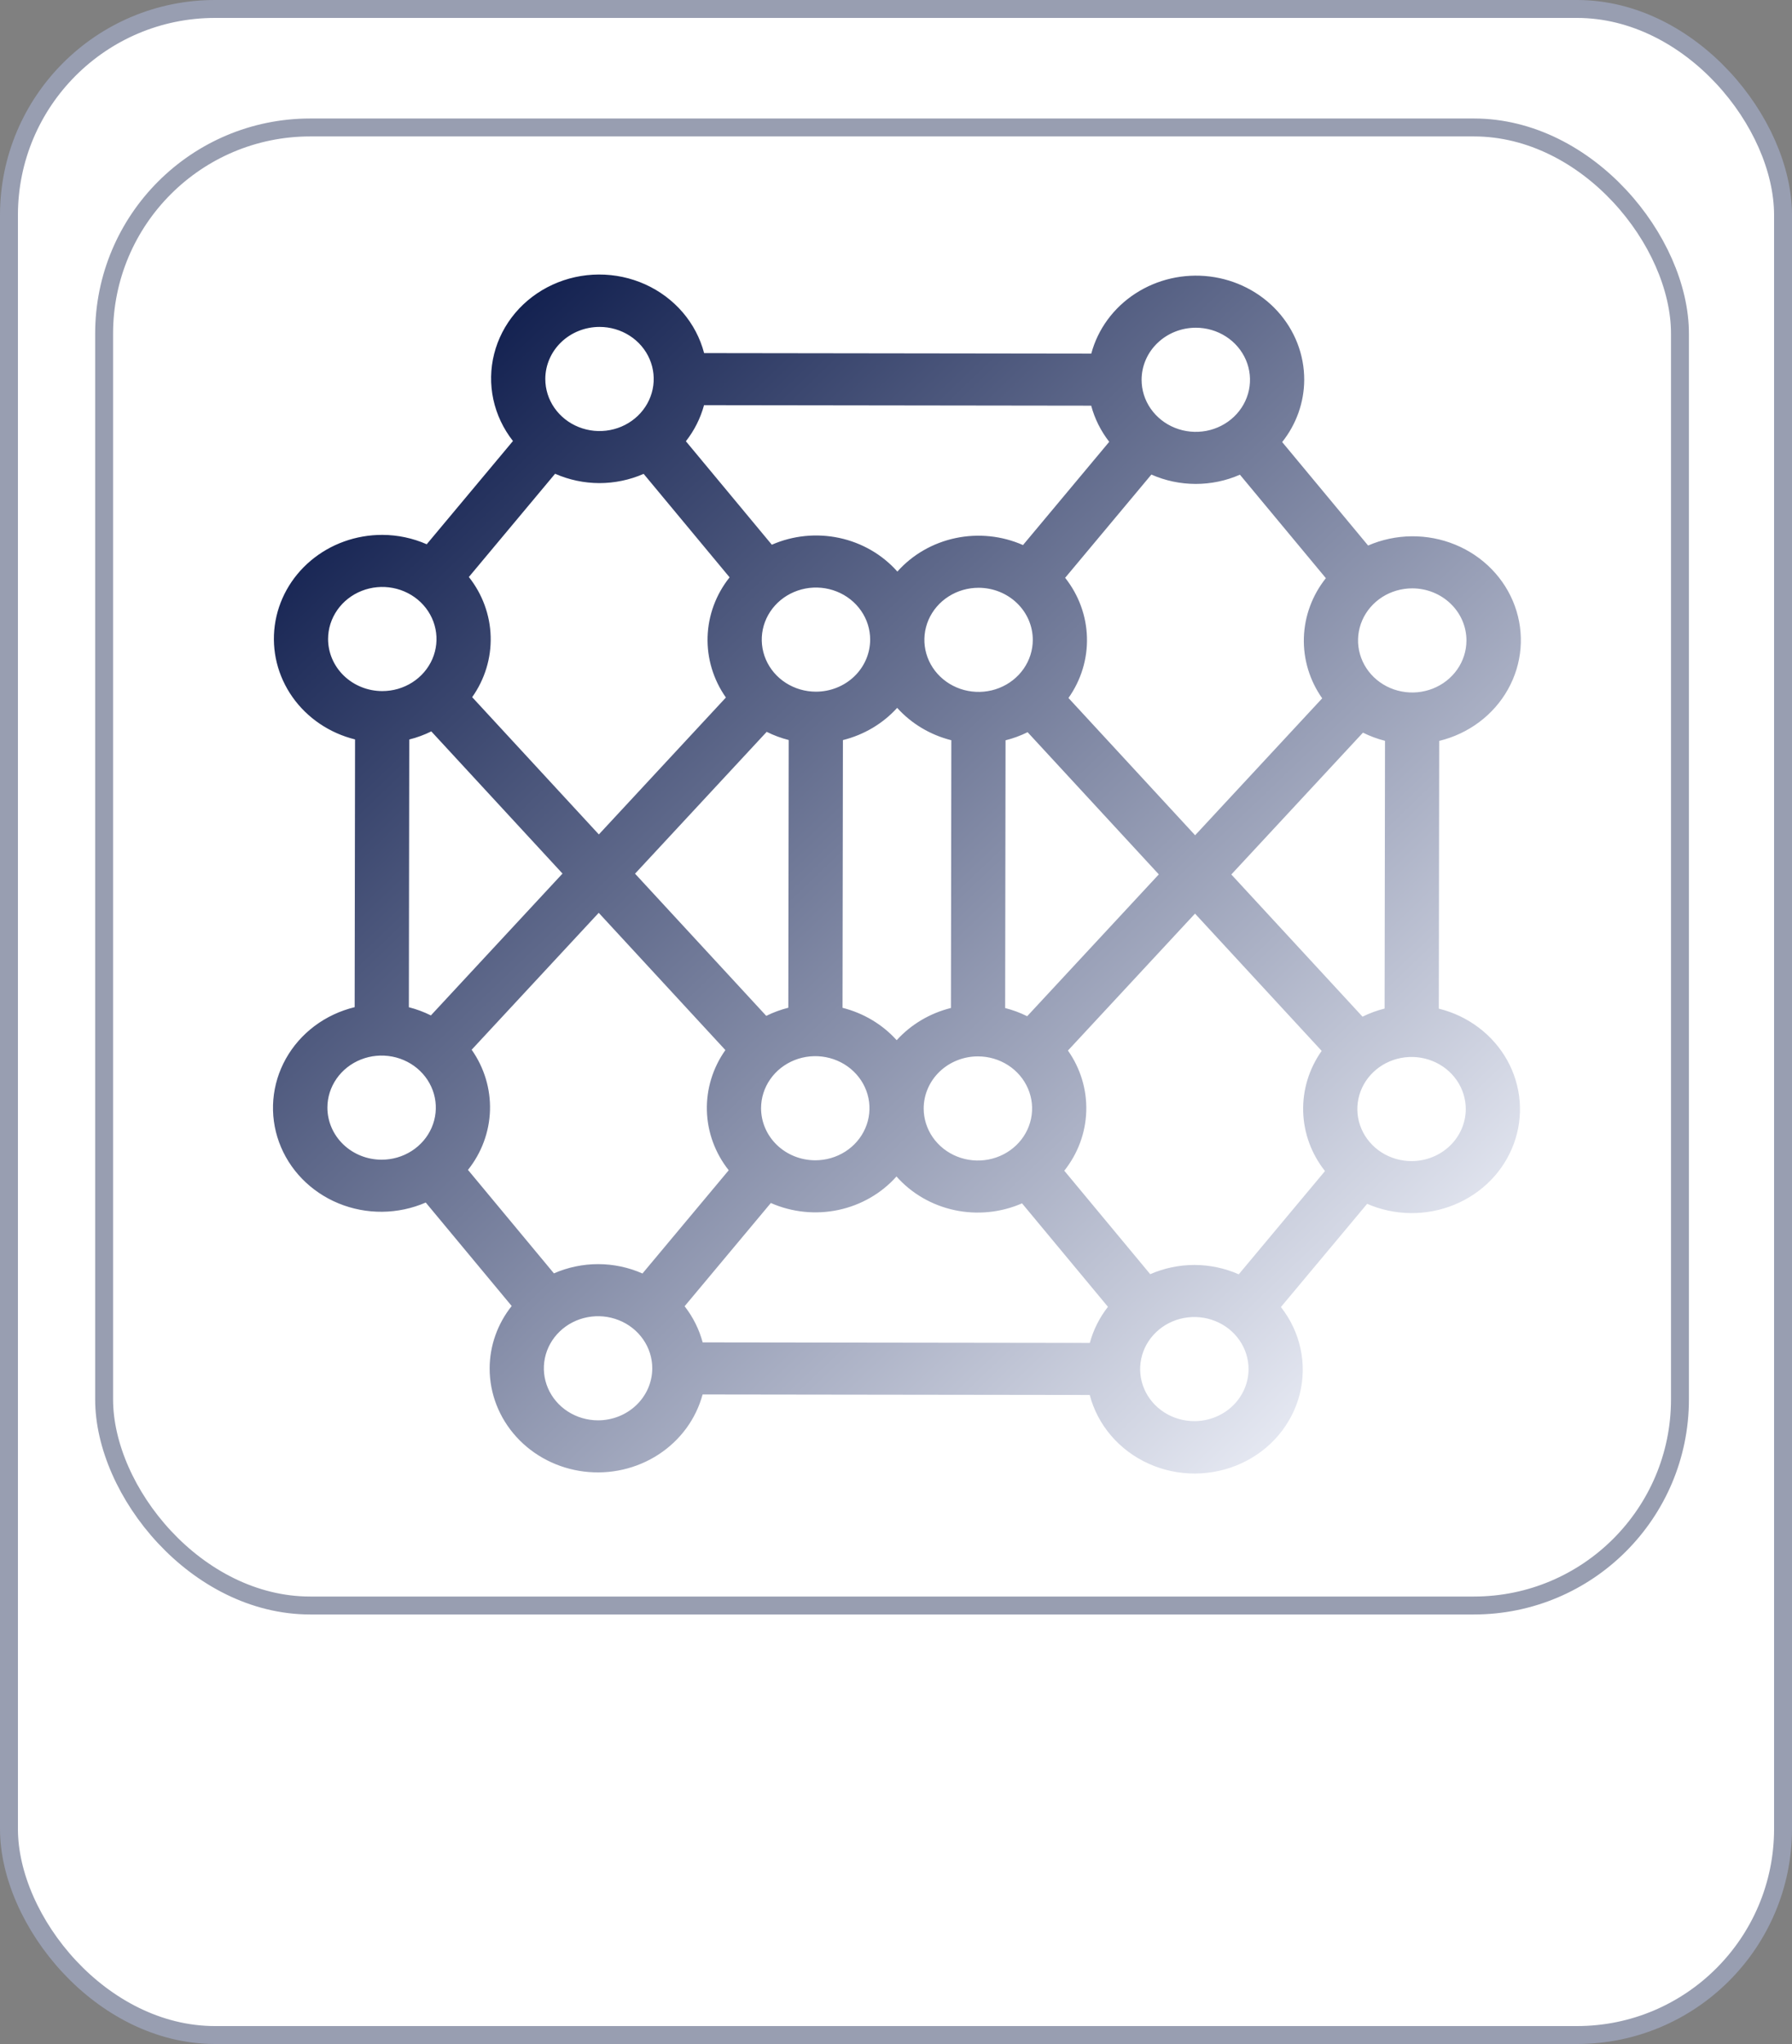 <svg width="100" height="114" viewBox="0 0 100 114" fill="none" xmlns="http://www.w3.org/2000/svg">
<rect x="0" y="0" width="100" height="114" fill="#808080" stroke="none"/>
<rect x="0.5" y="0.5" width="99" height="113" rx="11.5" fill="white" stroke="#989EB1"/>
<mask id="mask0_6503_90" style="mask-type:alpha" maskUnits="userSpaceOnUse" x="5" y="6" width="90" height="85">
<rect x="5.31" y="6.609" width="88.938" height="83.435" rx="12" fill="#E4E7F1"/>
</mask>
<g mask="url(#mask0_6503_90)">
</g>
<g clip-path="url(#clip0_6503_90)">
<path d="M80.291 56.255L80.313 41.322C81.125 41.125 81.885 40.768 82.546 40.273C83.206 39.779 83.752 39.158 84.149 38.449C84.546 37.741 84.785 36.961 84.851 36.16C84.916 35.358 84.808 34.552 84.531 33.793C84.255 33.034 83.817 32.338 83.245 31.75C82.674 31.163 81.981 30.695 81.211 30.379C80.441 30.062 79.611 29.903 78.773 29.911C77.935 29.919 77.109 30.094 76.345 30.426L71.55 24.655C72.342 23.659 72.774 22.443 72.78 21.19C72.785 19.778 72.253 18.412 71.283 17.35C70.313 16.287 68.972 15.602 67.513 15.421C66.054 15.241 64.576 15.579 63.358 16.371C62.139 17.163 61.264 18.354 60.897 19.722L39.292 19.693C39.074 18.86 38.666 18.084 38.098 17.421C37.529 16.759 36.814 16.225 36.005 15.86C35.195 15.495 34.311 15.308 33.416 15.311C32.522 15.314 31.64 15.508 30.833 15.879C30.026 16.25 29.316 16.788 28.752 17.455C28.189 18.122 27.787 18.901 27.576 19.735C27.364 20.57 27.349 21.439 27.53 22.279C27.712 23.12 28.086 23.912 28.625 24.597L23.812 30.355C23.037 30.014 22.195 29.836 21.342 29.832C19.871 29.828 18.448 30.338 17.341 31.27C16.235 32.201 15.521 33.487 15.333 34.888C15.145 36.289 15.497 37.708 16.322 38.878C17.146 40.047 18.388 40.887 19.813 41.24L19.791 56.173C18.979 56.37 18.218 56.727 17.557 57.221C16.897 57.716 16.351 58.337 15.954 59.045C15.557 59.754 15.318 60.533 15.252 61.335C15.187 62.137 15.295 62.943 15.572 63.702C15.848 64.461 16.286 65.157 16.858 65.745C17.43 66.332 18.122 66.8 18.893 67.116C19.663 67.433 20.493 67.592 21.331 67.584C22.168 67.576 22.995 67.4 23.758 67.069L28.554 72.84C27.762 73.835 27.33 75.052 27.324 76.305C27.318 77.717 27.851 79.083 28.821 80.145C29.79 81.207 31.131 81.893 32.59 82.073C34.05 82.254 35.527 81.916 36.746 81.124C37.964 80.332 38.839 79.141 39.207 77.773L60.811 77.802C61.029 78.635 61.437 79.411 62.006 80.073C62.574 80.736 63.289 81.269 64.099 81.634C64.908 81.999 65.792 82.187 66.687 82.184C67.581 82.18 68.464 81.986 69.27 81.616C70.077 81.245 70.788 80.707 71.351 80.04C71.914 79.373 72.316 78.594 72.528 77.76C72.739 76.925 72.755 76.056 72.573 75.216C72.392 74.375 72.018 73.583 71.479 72.898L76.291 67.141C77.053 67.472 77.879 67.649 78.716 67.658C79.552 67.667 80.382 67.509 81.151 67.194C81.921 66.879 82.614 66.414 83.186 65.829C83.759 65.243 84.198 64.549 84.476 63.792C84.755 63.034 84.866 62.23 84.803 61.429C84.74 60.628 84.504 59.848 84.111 59.139C83.717 58.431 83.174 57.808 82.516 57.312C81.859 56.815 81.101 56.455 80.291 56.255ZM66.657 70.55C65.805 70.551 64.962 70.727 64.186 71.065L59.391 65.294C60.152 64.338 60.581 63.177 60.617 61.974C60.654 60.772 60.297 59.589 59.595 58.592L66.686 50.955L73.754 58.611C73.05 59.606 72.689 60.789 72.722 61.991C72.755 63.194 73.181 64.356 73.939 65.314L69.127 71.072C68.352 70.731 67.51 70.553 66.657 70.55ZM30.911 71.02L26.115 65.249C26.876 64.294 27.306 63.133 27.343 61.93C27.379 60.727 27.022 59.544 26.32 58.547L33.411 50.911L40.479 58.566C39.775 59.561 39.414 60.744 39.447 61.946C39.48 63.149 39.906 64.311 40.665 65.269L35.852 71.027C35.078 70.684 34.235 70.506 33.382 70.505C32.529 70.504 31.686 70.68 30.911 71.02ZM24.068 40.792L31.39 48.722L24.045 56.633C23.654 56.438 23.242 56.285 22.816 56.177L22.838 41.244C23.264 41.138 23.677 40.986 24.068 40.792ZM33.446 26.945C34.299 26.944 35.142 26.768 35.918 26.429L40.714 32.2C39.952 33.156 39.523 34.317 39.486 35.52C39.449 36.722 39.807 37.906 40.508 38.903L33.418 46.539L26.349 38.883C27.054 37.888 27.415 36.706 27.381 35.503C27.348 34.301 26.922 33.139 26.164 32.181L30.976 26.423C31.752 26.764 32.594 26.942 33.446 26.945ZM69.192 26.475L73.988 32.246C73.227 33.202 72.798 34.363 72.761 35.566C72.724 36.768 73.082 37.951 73.783 38.948L66.692 46.585L59.624 38.929C60.328 37.934 60.69 36.752 60.656 35.549C60.623 34.346 60.197 33.184 59.439 32.226L64.251 26.468C65.026 26.811 65.868 26.989 66.721 26.99C67.574 26.991 68.417 26.816 69.192 26.475ZM45.529 38.577C44.931 38.577 44.346 38.405 43.849 38.086C43.352 37.766 42.965 37.312 42.737 36.781C42.509 36.25 42.45 35.666 42.567 35.103C42.685 34.54 42.974 34.023 43.397 33.617C43.821 33.211 44.361 32.936 44.947 32.824C45.534 32.713 46.143 32.771 46.695 32.992C47.247 33.212 47.719 33.585 48.051 34.063C48.383 34.541 48.559 35.103 48.558 35.677C48.556 36.447 48.236 37.185 47.669 37.729C47.101 38.272 46.331 38.578 45.529 38.577ZM42.784 40.817C43.175 41.012 43.587 41.165 44.013 41.273L43.991 56.205C43.565 56.312 43.152 56.464 42.76 56.658L35.438 48.728L42.784 40.817ZM42.47 61.805C42.471 61.231 42.649 60.67 42.982 60.193C43.315 59.715 43.788 59.344 44.341 59.125C44.894 58.906 45.503 58.849 46.089 58.962C46.676 59.075 47.215 59.352 47.637 59.759C48.059 60.165 48.347 60.683 48.463 61.247C48.579 61.81 48.518 62.394 48.288 62.924C48.058 63.455 47.67 63.908 47.172 64.226C46.674 64.545 46.089 64.714 45.491 64.713C44.689 64.711 43.92 64.404 43.354 63.859C42.788 63.314 42.47 62.575 42.47 61.805ZM47.016 56.209L47.038 41.277C48.212 40.985 49.268 40.358 50.065 39.48C50.86 40.361 51.914 40.99 53.088 41.285L53.066 56.218C51.891 56.51 50.836 57.137 50.038 58.015C49.243 57.134 48.19 56.505 47.016 56.209ZM57.633 35.69C57.633 36.264 57.454 36.825 57.121 37.302C56.788 37.779 56.315 38.151 55.762 38.37C55.209 38.589 54.601 38.646 54.014 38.533C53.428 38.42 52.889 38.143 52.466 37.736C52.044 37.329 51.757 36.812 51.641 36.248C51.525 35.685 51.586 35.101 51.815 34.571C52.045 34.04 52.433 33.587 52.931 33.269C53.429 32.95 54.014 32.781 54.613 32.782C55.415 32.784 56.183 33.091 56.749 33.636C57.316 34.181 57.634 34.92 57.633 35.69ZM54.574 58.918C55.172 58.918 55.757 59.09 56.254 59.409C56.751 59.729 57.138 60.183 57.366 60.714C57.594 61.245 57.654 61.829 57.536 62.392C57.419 62.955 57.13 63.472 56.706 63.878C56.282 64.284 55.743 64.559 55.156 64.671C54.569 64.782 53.961 64.724 53.408 64.503C52.856 64.282 52.384 63.91 52.052 63.431C51.721 62.953 51.544 62.392 51.545 61.818C51.547 61.048 51.867 60.31 52.435 59.766C53.003 59.223 53.772 58.917 54.574 58.918ZM57.32 56.678C56.929 56.483 56.517 56.33 56.091 56.222L56.113 41.289C56.539 41.183 56.952 41.031 57.344 40.837L64.666 48.767L57.32 56.678ZM61.899 24.641L57.087 30.4C55.91 29.88 54.589 29.744 53.323 30.011C52.058 30.278 50.918 30.933 50.077 31.879C49.237 30.931 48.099 30.272 46.835 30.002C45.571 29.732 44.249 29.865 43.071 30.381L38.275 24.61C38.746 24.009 39.09 23.325 39.288 22.597L60.892 22.626C61.088 23.354 61.43 24.039 61.899 24.641ZM38.204 72.853L43.016 67.095C44.193 67.614 45.515 67.751 46.78 67.484C48.045 67.217 49.185 66.561 50.027 65.616C50.866 66.564 52.004 67.222 53.268 67.493C54.533 67.763 55.855 67.63 57.033 67.114L61.828 72.885C61.357 73.486 61.013 74.17 60.816 74.898L39.211 74.869C39.016 74.14 38.673 73.456 38.204 72.853ZM76.034 56.703L68.712 48.773L76.058 40.862C76.449 41.057 76.861 41.21 77.288 41.318L77.266 56.251C76.839 56.357 76.426 56.509 76.034 56.703ZM81.833 35.722C81.832 36.297 81.654 36.858 81.321 37.335C80.988 37.812 80.515 38.184 79.962 38.403C79.409 38.622 78.801 38.679 78.214 38.566C77.627 38.453 77.089 38.176 76.666 37.769C76.244 37.362 75.957 36.844 75.841 36.281C75.725 35.717 75.786 35.134 76.015 34.603C76.245 34.073 76.633 33.62 77.131 33.301C77.629 32.983 78.214 32.814 78.813 32.814C79.615 32.816 80.383 33.124 80.949 33.669C81.516 34.214 81.834 34.953 81.833 35.722ZM66.734 18.278C67.332 18.279 67.917 18.45 68.414 18.77C68.911 19.09 69.298 19.544 69.526 20.075C69.754 20.605 69.813 21.189 69.696 21.753C69.578 22.316 69.289 22.833 68.866 23.238C68.442 23.644 67.903 23.92 67.316 24.031C66.729 24.142 66.121 24.084 65.568 23.863C65.016 23.643 64.544 23.27 64.212 22.792C63.88 22.314 63.704 21.752 63.705 21.178C63.707 20.408 64.027 19.67 64.595 19.127C65.163 18.583 65.932 18.278 66.734 18.278ZM33.459 18.233C34.057 18.234 34.642 18.405 35.139 18.725C35.636 19.044 36.023 19.498 36.251 20.029C36.479 20.56 36.538 21.144 36.421 21.707C36.303 22.271 36.014 22.788 35.591 23.193C35.167 23.599 34.628 23.875 34.041 23.986C33.454 24.097 32.846 24.039 32.293 23.818C31.741 23.598 31.269 23.225 30.937 22.747C30.605 22.269 30.429 21.707 30.43 21.133C30.432 20.363 30.752 19.625 31.32 19.081C31.888 18.538 32.657 18.233 33.459 18.233ZM18.308 35.636C18.309 35.062 18.488 34.501 18.821 34.024C19.154 33.547 19.627 33.175 20.18 32.956C20.733 32.737 21.341 32.68 21.928 32.793C22.514 32.906 23.053 33.183 23.476 33.59C23.898 33.997 24.185 34.514 24.301 35.078C24.417 35.642 24.356 36.225 24.127 36.756C23.897 37.286 23.508 37.739 23.011 38.057C22.513 38.376 21.927 38.545 21.329 38.544C20.527 38.543 19.759 38.235 19.192 37.69C18.626 37.145 18.308 36.406 18.308 35.636ZM18.27 61.772C18.271 61.198 18.449 60.637 18.782 60.16C19.115 59.683 19.588 59.311 20.141 59.092C20.694 58.873 21.303 58.816 21.889 58.929C22.476 59.042 23.015 59.319 23.437 59.726C23.86 60.133 24.147 60.651 24.263 61.214C24.379 61.777 24.318 62.361 24.088 62.892C23.858 63.422 23.47 63.875 22.972 64.193C22.474 64.512 21.889 64.681 21.291 64.68C20.489 64.679 19.72 64.371 19.154 63.826C18.588 63.281 18.27 62.542 18.27 61.772ZM33.369 79.217C32.771 79.216 32.187 79.045 31.689 78.725C31.192 78.405 30.805 77.951 30.577 77.42C30.349 76.889 30.29 76.305 30.408 75.742C30.525 75.179 30.814 74.662 31.238 74.257C31.661 73.851 32.201 73.575 32.788 73.464C33.375 73.353 33.983 73.411 34.535 73.632C35.088 73.852 35.559 74.225 35.891 74.703C36.223 75.181 36.4 75.743 36.399 76.317C36.397 77.087 36.077 77.825 35.509 78.368C34.941 78.912 34.171 79.217 33.369 79.217ZM66.644 79.262C66.046 79.261 65.462 79.09 64.965 78.77C64.468 78.451 64.08 77.996 63.852 77.466C63.624 76.934 63.565 76.351 63.683 75.787C63.8 75.224 64.089 74.707 64.513 74.302C64.936 73.896 65.476 73.62 66.063 73.509C66.65 73.398 67.258 73.456 67.81 73.677C68.363 73.897 68.835 74.27 69.166 74.748C69.498 75.226 69.674 75.788 69.674 76.362C69.671 77.132 69.352 77.87 68.784 78.413C68.216 78.957 67.446 79.262 66.644 79.262ZM78.766 64.758C78.167 64.758 77.583 64.586 77.086 64.267C76.589 63.947 76.202 63.493 75.974 62.962C75.745 62.431 75.686 61.847 75.804 61.284C75.921 60.721 76.21 60.204 76.634 59.798C77.058 59.392 77.597 59.117 78.184 59.005C78.771 58.894 79.379 58.952 79.931 59.173C80.484 59.394 80.956 59.766 81.287 60.244C81.619 60.722 81.796 61.284 81.795 61.858C81.793 62.628 81.473 63.366 80.905 63.91C80.337 64.453 79.568 64.759 78.766 64.758Z" fill="url(#paint0_linear_6503_90)"/>
</g>
<rect x="5.81" y="7.109" width="87.938" height="82.435" rx="11.5" stroke="#989EB1"/>
<defs>
<linearGradient id="paint0_linear_6503_90" x1="23.127" y1="22.826" x2="74.774" y2="76.778" gradientUnits="userSpaceOnUse">
<stop stop-color="#142251"/>
<stop offset="1" stop-color="#E4E7F1"/>
</linearGradient>
<clipPath id="clip0_6503_90">
<rect width="75.625" height="72.6" fill="white" transform="matrix(1 0.001 -0.001 1 12.293 12.396)"/>
</clipPath>
</defs>
</svg>
